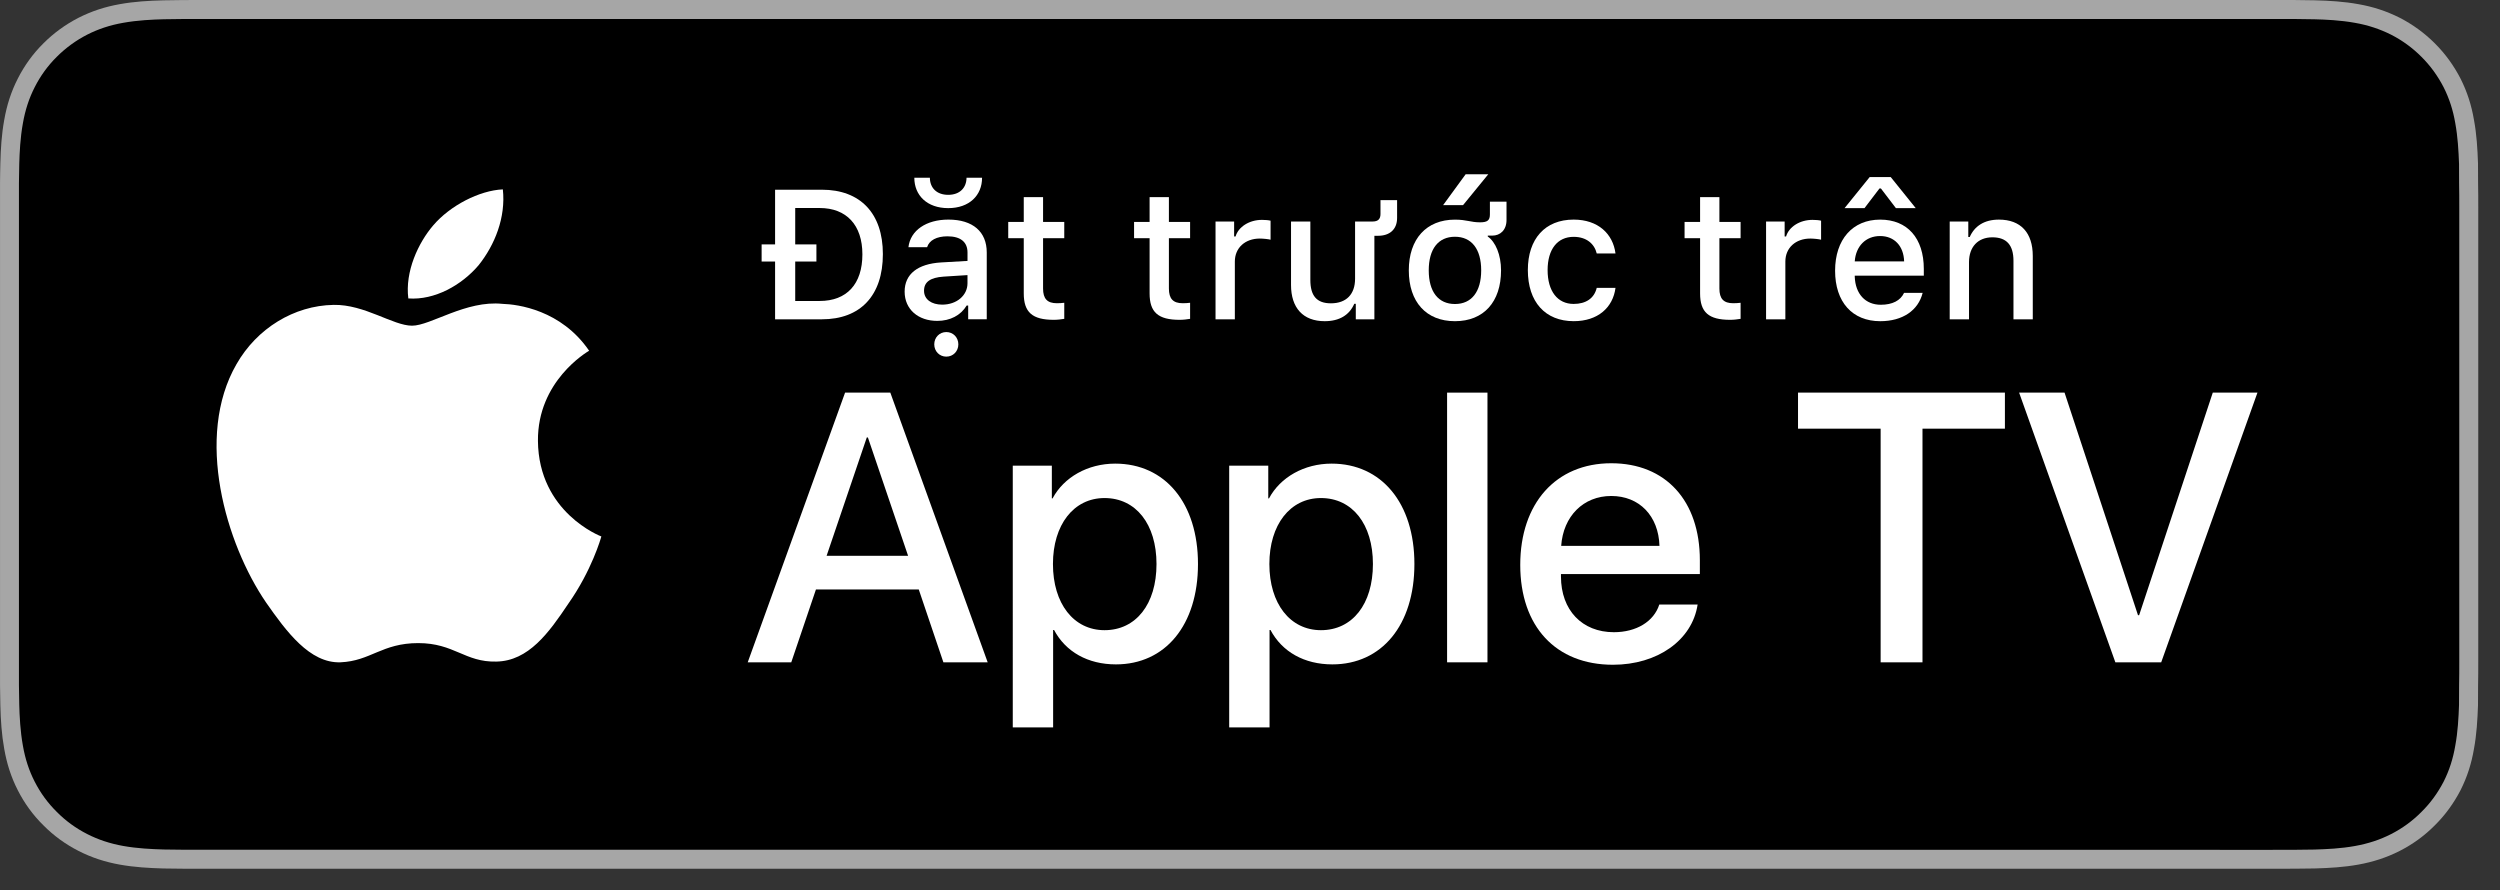 <?xml version="1.0" encoding="utf-8"?>
<!-- Generator: Adobe Illustrator 21.1.0, SVG Export Plug-In . SVG Version: 6.00 Build 0)  -->
<svg version="1.1" id="livetype" xmlns="http://www.w3.org/2000/svg" xmlns:xlink="http://www.w3.org/1999/xlink" x="0px" y="0px"
	 width="115.11px" height="41px" viewBox="0 0 115.11 41" enable-background="new 0 0 115.11 41"
	 xml:space="preserve">
<rect x="0" y="0" width="115.11" height="41" fill="#333333" stroke="none"/>
<g>
	<g>
		<g>
			<g>
				<g>
					<g>
						<path fill="#A6A6A6" d="M104.579,0H9.535C9.168,0,8.806,0,8.44,0.002
							C8.134,0.004,7.831,0.01,7.522,0.015C6.856,0.031,6.182,0.072,5.518,0.191
							C4.848,0.309,4.226,0.509,3.617,0.818C3.018,1.125,2.471,1.523,1.998,1.997
							c-0.479,0.474-0.875,1.022-1.178,1.621c-0.311,0.608-0.508,1.233-0.625,1.903
							c-0.121,0.662-0.162,1.332-0.179,2.002C0.006,7.83,0.005,8.138,0.001,8.444
							c0,0.362,0,0.726,0,1.092v20.929c0,0.369,0,0.73,0,1.094
							c0.005,0.311,0.006,0.611,0.015,0.922c0.017,0.67,0.059,1.34,0.179,2.002
							c0.117,0.67,0.314,1.298,0.625,1.904c0.303,0.596,0.7,1.145,1.178,1.614
							c0.473,0.478,1.02,0.875,1.619,1.179c0.609,0.312,1.231,0.51,1.901,0.631
							c0.665,0.119,1.338,0.158,2.004,0.177c0.309,0.007,0.613,0.011,0.919,0.011
							C8.806,40,9.168,40,9.535,40h95.044c0.359,0,0.725,0,1.084-0.002
							c0.305,0,0.617-0.004,0.922-0.011c0.67-0.019,1.342-0.058,2-0.177
							c0.67-0.121,1.293-0.318,1.908-0.631c0.598-0.304,1.145-0.701,1.617-1.179
							c0.477-0.47,0.873-1.019,1.182-1.614c0.307-0.606,0.506-1.234,0.619-1.904
							c0.123-0.662,0.162-1.332,0.186-2.002c0.004-0.311,0.004-0.611,0.004-0.922
							c0.008-0.363,0.008-0.725,0.008-1.094V9.536c0-0.366,0-0.729-0.008-1.092
							c0-0.307,0-0.614-0.004-0.921c-0.023-0.67-0.062-1.34-0.186-2.002
							c-0.113-0.67-0.312-1.295-0.619-1.903c-0.309-0.599-0.705-1.147-1.182-1.621
							c-0.473-0.474-1.02-0.872-1.617-1.179c-0.615-0.31-1.238-0.51-1.908-0.627
							c-0.658-0.119-1.33-0.16-2-0.177c-0.305-0.005-0.617-0.011-0.922-0.013
							C105.304,0,104.938,0,104.579,0L104.579,0z"/>
						<path d="M8.445,39.125c-0.305,0-0.602-0.004-0.904-0.011
							c-0.559-0.016-1.222-0.047-1.869-0.163
							c-0.61-0.11-1.153-0.29-1.657-0.548
							c-0.521-0.265-0.99-0.606-1.397-1.017c-0.414-0.406-0.754-0.873-1.021-1.396
							c-0.259-0.505-0.437-1.047-0.543-1.657c-0.122-0.673-0.153-1.355-0.167-1.875
							c-0.006-0.211-0.015-0.913-0.015-0.913V8.444c0,0,0.009-0.691,0.015-0.895
							C0.901,7.026,0.933,6.344,1.054,5.678c0.107-0.614,0.284-1.155,0.543-1.662
							C1.863,3.491,2.204,3.022,2.612,2.618C3.026,2.204,3.497,1.861,4.015,1.595
							C4.528,1.334,5.07,1.156,5.668,1.051c0.673-0.121,1.356-0.151,1.875-0.164
							L8.446,0.875h97.212l0.913,0.013c0.513,0.013,1.195,0.043,1.858,0.163
							c0.603,0.105,1.147,0.285,1.671,0.548c0.513,0.263,0.982,0.605,1.392,1.016
							c0.409,0.406,0.752,0.878,1.023,1.404c0.258,0.511,0.434,1.053,0.535,1.649
							c0.116,0.631,0.152,1.279,0.174,1.887c0.003,0.283,0.003,0.587,0.003,0.89
							c0.008,0.375,0.008,0.732,0.008,1.092v20.929c0,0.363,0,0.718-0.008,1.075
							c0,0.325,0,0.623-0.004,0.93c-0.021,0.589-0.057,1.236-0.171,1.854
							c-0.104,0.613-0.279,1.155-0.54,1.67
							c-0.27,0.52-0.612,0.989-1.016,1.386c-0.413,0.418-0.882,0.759-1.399,1.023
							c-0.519,0.264-1.048,0.438-1.668,0.55
							c-0.641,0.116-1.304,0.147-1.869,0.163
							c-0.293,0.007-0.6,0.011-0.897,0.011l-1.084,0.002L8.445,39.125z"/>
					</g>
				</g>
			</g>
		</g>
		<g id="XMLID_418_">
			<g id="XMLID_420_">
				<g id="XMLID_421_">
					<path id="XMLID_423_" fill="#FFFFFF" d="M24.769,20.301c-0.025-2.751,2.252-4.089,2.357-4.152
						c-1.29-1.881-3.289-2.138-3.991-2.158c-1.679-0.176-3.307,1.005-4.163,1.005
						c-0.872,0-2.19-0.987-3.609-0.958c-1.826,0.028-3.536,1.086-4.473,2.728
						c-1.934,3.348-0.491,8.269,1.361,10.976c0.927,1.325,2.01,2.806,3.428,2.753
						c1.387-0.058,1.905-0.884,3.579-0.884c1.659,0,2.145,0.884,3.591,0.851
						c1.488-0.024,2.426-1.331,3.321-2.669c1.071-1.52,1.501-3.016,1.518-3.093
						C27.654,24.688,24.798,23.599,24.769,20.301z"/>
					<path id="XMLID_422_" fill="#FFFFFF" d="M22.038,12.211c0.746-0.933,1.256-2.202,1.115-3.491
						c-1.08,0.048-2.43,0.746-3.208,1.66c-0.688,0.804-1.302,2.122-1.144,3.361
						C20.014,13.831,21.259,13.129,22.038,12.211z"/>
				</g>
			</g>
			<g>
				<path fill="#FFFFFF" d="M42.303,27.14h-4.733l-1.137,3.356h-2.005l4.483-12.418h2.083
					l4.483,12.418h-2.039L42.303,27.14z M38.06,25.591h3.752l-1.85-5.447h-0.052
					L38.06,25.591z"/>
				<path fill="#FFFFFF" d="M55.16,25.97c0,2.813-1.506,4.621-3.778,4.621
					c-1.29,0-2.314-0.577-2.849-1.584h-0.043v4.484h-1.858V21.442h1.799v1.506
					h0.034c0.517-0.972,1.618-1.601,2.883-1.601
					C53.646,21.348,55.16,23.164,55.16,25.97z M53.25,25.97
					c0-1.833-0.947-3.038-2.393-3.038c-1.42,0-2.375,1.23-2.375,3.038
					c0,1.824,0.955,3.046,2.375,3.046C52.303,29.016,53.25,27.819,53.25,25.97z"/>
				<path fill="#FFFFFF" d="M65.125,25.97c0,2.813-1.506,4.621-3.778,4.621
					c-1.29,0-2.314-0.577-2.849-1.584h-0.043v4.484h-1.858V21.442h1.799v1.506
					h0.034c0.517-0.972,1.618-1.601,2.883-1.601
					C63.61,21.348,65.125,23.164,65.125,25.97z M63.215,25.97
					c0-1.833-0.947-3.038-2.393-3.038c-1.42,0-2.375,1.23-2.375,3.038
					c0,1.824,0.955,3.046,2.375,3.046C62.268,29.016,63.215,27.819,63.215,25.97z"/>
				<path fill="#FFFFFF" d="M66.63,18.078h1.859v12.418h-1.859V18.078z"/>
				<path fill="#FFFFFF" d="M78.165,27.837c-0.25,1.644-1.851,2.771-3.898,2.771
					c-2.634,0-4.269-1.765-4.269-4.596c0-2.84,1.644-4.682,4.19-4.682
					c2.505,0,4.08,1.721,4.08,4.466v0.637h-6.395v0.112
					c0,1.549,0.973,2.564,2.436,2.564c1.032,0,1.842-0.49,2.091-1.273H78.165z
					 M71.883,25.135h4.526c-0.043-1.386-0.93-2.298-2.221-2.298
					C72.906,22.837,71.978,23.767,71.883,25.135z"/>
				<path fill="#FFFFFF" d="M86.592,30.496V19.738h-3.804V18.078h9.526v1.66h-3.795v10.758
					H86.592z"/>
				<path fill="#FFFFFF" d="M97.4,30.496L92.968,18.078h2.092l3.382,10.249h0.052
					l3.391-10.249h2.057l-4.432,12.418H97.4z"/>
			</g>
		</g>
	</g>
	<g>
		<g id="XMLID_1_">
			<g>
				<path fill="#FFFFFF" d="M37.842,8.735c1.771,0,2.809,1.087,2.809,2.965
					c0,1.906-1.03,3.002-2.809,3.002h-2.154v-2.659h-0.62v-0.79h0.62V8.735
					H37.842z M37.74,13.858c1.248,0,1.968-0.777,1.968-2.146
					c0-1.348-0.731-2.134-1.968-2.134h-1.125v1.675h0.976v0.79h-0.976v1.815H37.74z"
					/>
				<path fill="#FFFFFF" d="M41.653,13.428c0-0.811,0.604-1.278,1.675-1.344l1.22-0.07V11.625
					c0-0.476-0.314-0.744-0.922-0.744c-0.496,0-0.84,0.182-0.938,0.5h-0.86
					c0.091-0.773,0.818-1.27,1.84-1.27c1.129,0,1.766,0.562,1.766,1.513v3.077
					h-0.855v-0.633h-0.07c-0.269,0.451-0.761,0.707-1.353,0.707
					C42.286,14.776,41.653,14.251,41.653,13.428z M42.815,8.185
					c0.004,0.459,0.306,0.786,0.844,0.786c0.537,0,0.839-0.327,0.844-0.786h0.715
					c0,0.811-0.587,1.398-1.559,1.398s-1.56-0.587-1.56-1.398H42.815z
					 M44.547,13.043v-0.376l-1.1,0.07c-0.62,0.042-0.901,0.252-0.901,0.649
					c0,0.405,0.352,0.641,0.835,0.641C44.051,14.028,44.547,13.602,44.547,13.043z
					 M43.017,15.855c0-0.318,0.24-0.566,0.555-0.566s0.554,0.248,0.554,0.566
					s-0.239,0.566-0.554,0.566S43.017,16.174,43.017,15.855z"/>
				<path fill="#FFFFFF" d="M48.027,9.078v1.142h0.976v0.749h-0.976v2.315
					c0,0.472,0.194,0.678,0.637,0.678c0.137,0,0.215-0.008,0.339-0.021v0.74
					c-0.145,0.024-0.311,0.045-0.483,0.045c-0.988,0-1.382-0.348-1.382-1.216
					v-2.543h-0.715v-0.749h0.715V9.078H48.027z"/>
				<path fill="#FFFFFF" d="M53.821,9.078v1.142h0.976v0.749h-0.976v2.315
					c0,0.472,0.194,0.678,0.637,0.678c0.137,0,0.215-0.008,0.339-0.021v0.74
					c-0.145,0.024-0.31,0.045-0.483,0.045c-0.988,0-1.382-0.348-1.382-1.216
					v-2.543h-0.715v-0.749h0.715V9.078H53.821z"/>
				<path fill="#FFFFFF" d="M55.969,10.199h0.855v0.69h0.066
					c0.128-0.442,0.628-0.765,1.216-0.765c0.132,0,0.302,0.012,0.396,0.037v0.877
					c-0.074-0.025-0.339-0.054-0.496-0.054c-0.674,0-1.149,0.426-1.149,1.059
					v2.659h-0.889V10.199z"/>
				<path fill="#FFFFFF" d="M60.995,14.789c-1.001,0-1.551-0.616-1.551-1.667v-2.923h0.89
					v2.692c0,0.724,0.289,1.075,0.946,1.075c0.716,0,1.113-0.422,1.113-1.133v-2.634
					h0.815c0.243,0,0.355-0.116,0.355-0.343V9.214h0.765v0.819
					c0,0.542-0.355,0.823-0.872,0.823h-0.174v3.846h-0.856v-0.715h-0.07
					C62.133,14.507,61.668,14.789,60.995,14.789z"/>
				<path fill="#FFFFFF" d="M66.992,14.789c-1.323,0-2.125-0.885-2.125-2.34
					c0-1.448,0.811-2.336,2.125-2.336c0.546,0,0.716,0.124,1.158,0.124
					c0.352,0,0.451-0.104,0.451-0.368V9.285h0.765v0.844
					c0,0.471-0.298,0.719-0.649,0.719c-0.087,0-0.165,0-0.215,0v0.042
					c0.359,0.248,0.612,0.843,0.612,1.559C69.114,13.904,68.312,14.789,66.992,14.789
					z M68.2,12.448c0-0.98-0.442-1.547-1.208-1.547
					c-0.769,0-1.207,0.566-1.207,1.547c0,0.984,0.438,1.55,1.207,1.55
					C67.758,13.999,68.2,13.432,68.2,12.448z M66.446,9.446l1.038-1.422h1.042
					L67.364,9.446H66.446z"/>
				<path fill="#FFFFFF" d="M73.52,11.67c-0.104-0.438-0.468-0.765-1.063-0.765
					c-0.744,0-1.199,0.57-1.199,1.53c0,0.976,0.459,1.559,1.199,1.559
					c0.562,0,0.947-0.256,1.063-0.74h0.864c-0.116,0.906-0.811,1.534-1.923,1.534
					c-1.312,0-2.113-0.885-2.113-2.353c0-1.443,0.798-2.324,2.108-2.324
					c1.129,0,1.812,0.657,1.928,1.559H73.52z"/>
				<path fill="#FFFFFF" d="M79.168,9.078v1.142h0.976v0.749h-0.976v2.315
					c0,0.472,0.194,0.678,0.637,0.678c0.137,0,0.215-0.008,0.339-0.021v0.74
					c-0.145,0.024-0.311,0.045-0.483,0.045c-0.988,0-1.382-0.348-1.382-1.216
					v-2.543h-0.715v-0.749h0.715V9.078H79.168z"/>
				<path fill="#FFFFFF" d="M81.317,10.199h0.855v0.69h0.066
					c0.128-0.442,0.628-0.765,1.216-0.765c0.132,0,0.302,0.012,0.396,0.037v0.877
					c-0.074-0.025-0.339-0.054-0.496-0.054c-0.674,0-1.149,0.426-1.149,1.059
					v2.659H81.317V10.199z"/>
				<path fill="#FFFFFF" d="M88.526,13.486c-0.202,0.807-0.922,1.303-1.951,1.303
					c-1.29,0-2.08-0.885-2.08-2.324c0-1.439,0.807-2.353,2.076-2.353
					c1.253,0,2.009,0.856,2.009,2.27v0.31h-3.18v0.05
					c0.029,0.79,0.488,1.29,1.199,1.29c0.538,0,0.906-0.194,1.071-0.546H88.526z
					 M88.208,9.583H87.295l-0.691-0.906h-0.065l-0.69,0.906h-0.918l1.157-1.431
					h0.968L88.208,9.583z M85.4,12.035h2.274
					c-0.021-0.707-0.45-1.167-1.108-1.167
					C85.909,10.868,85.45,11.332,85.4,12.035z"/>
				<path fill="#FFFFFF" d="M89.773,10.199h0.855v0.715h0.066
					c0.219-0.5,0.666-0.802,1.344-0.802c1.005,0,1.559,0.604,1.559,1.675v2.915
					h-0.889v-2.692c0-0.724-0.314-1.083-0.972-1.083s-1.075,0.438-1.075,1.141
					v2.634h-0.889V10.199z"/>
			</g>
		</g>
	</g>
</g>
<g>
</g>
<g>
</g>
<g>
</g>
<g>
</g>
<g>
</g>
<g>
</g>
</svg>
